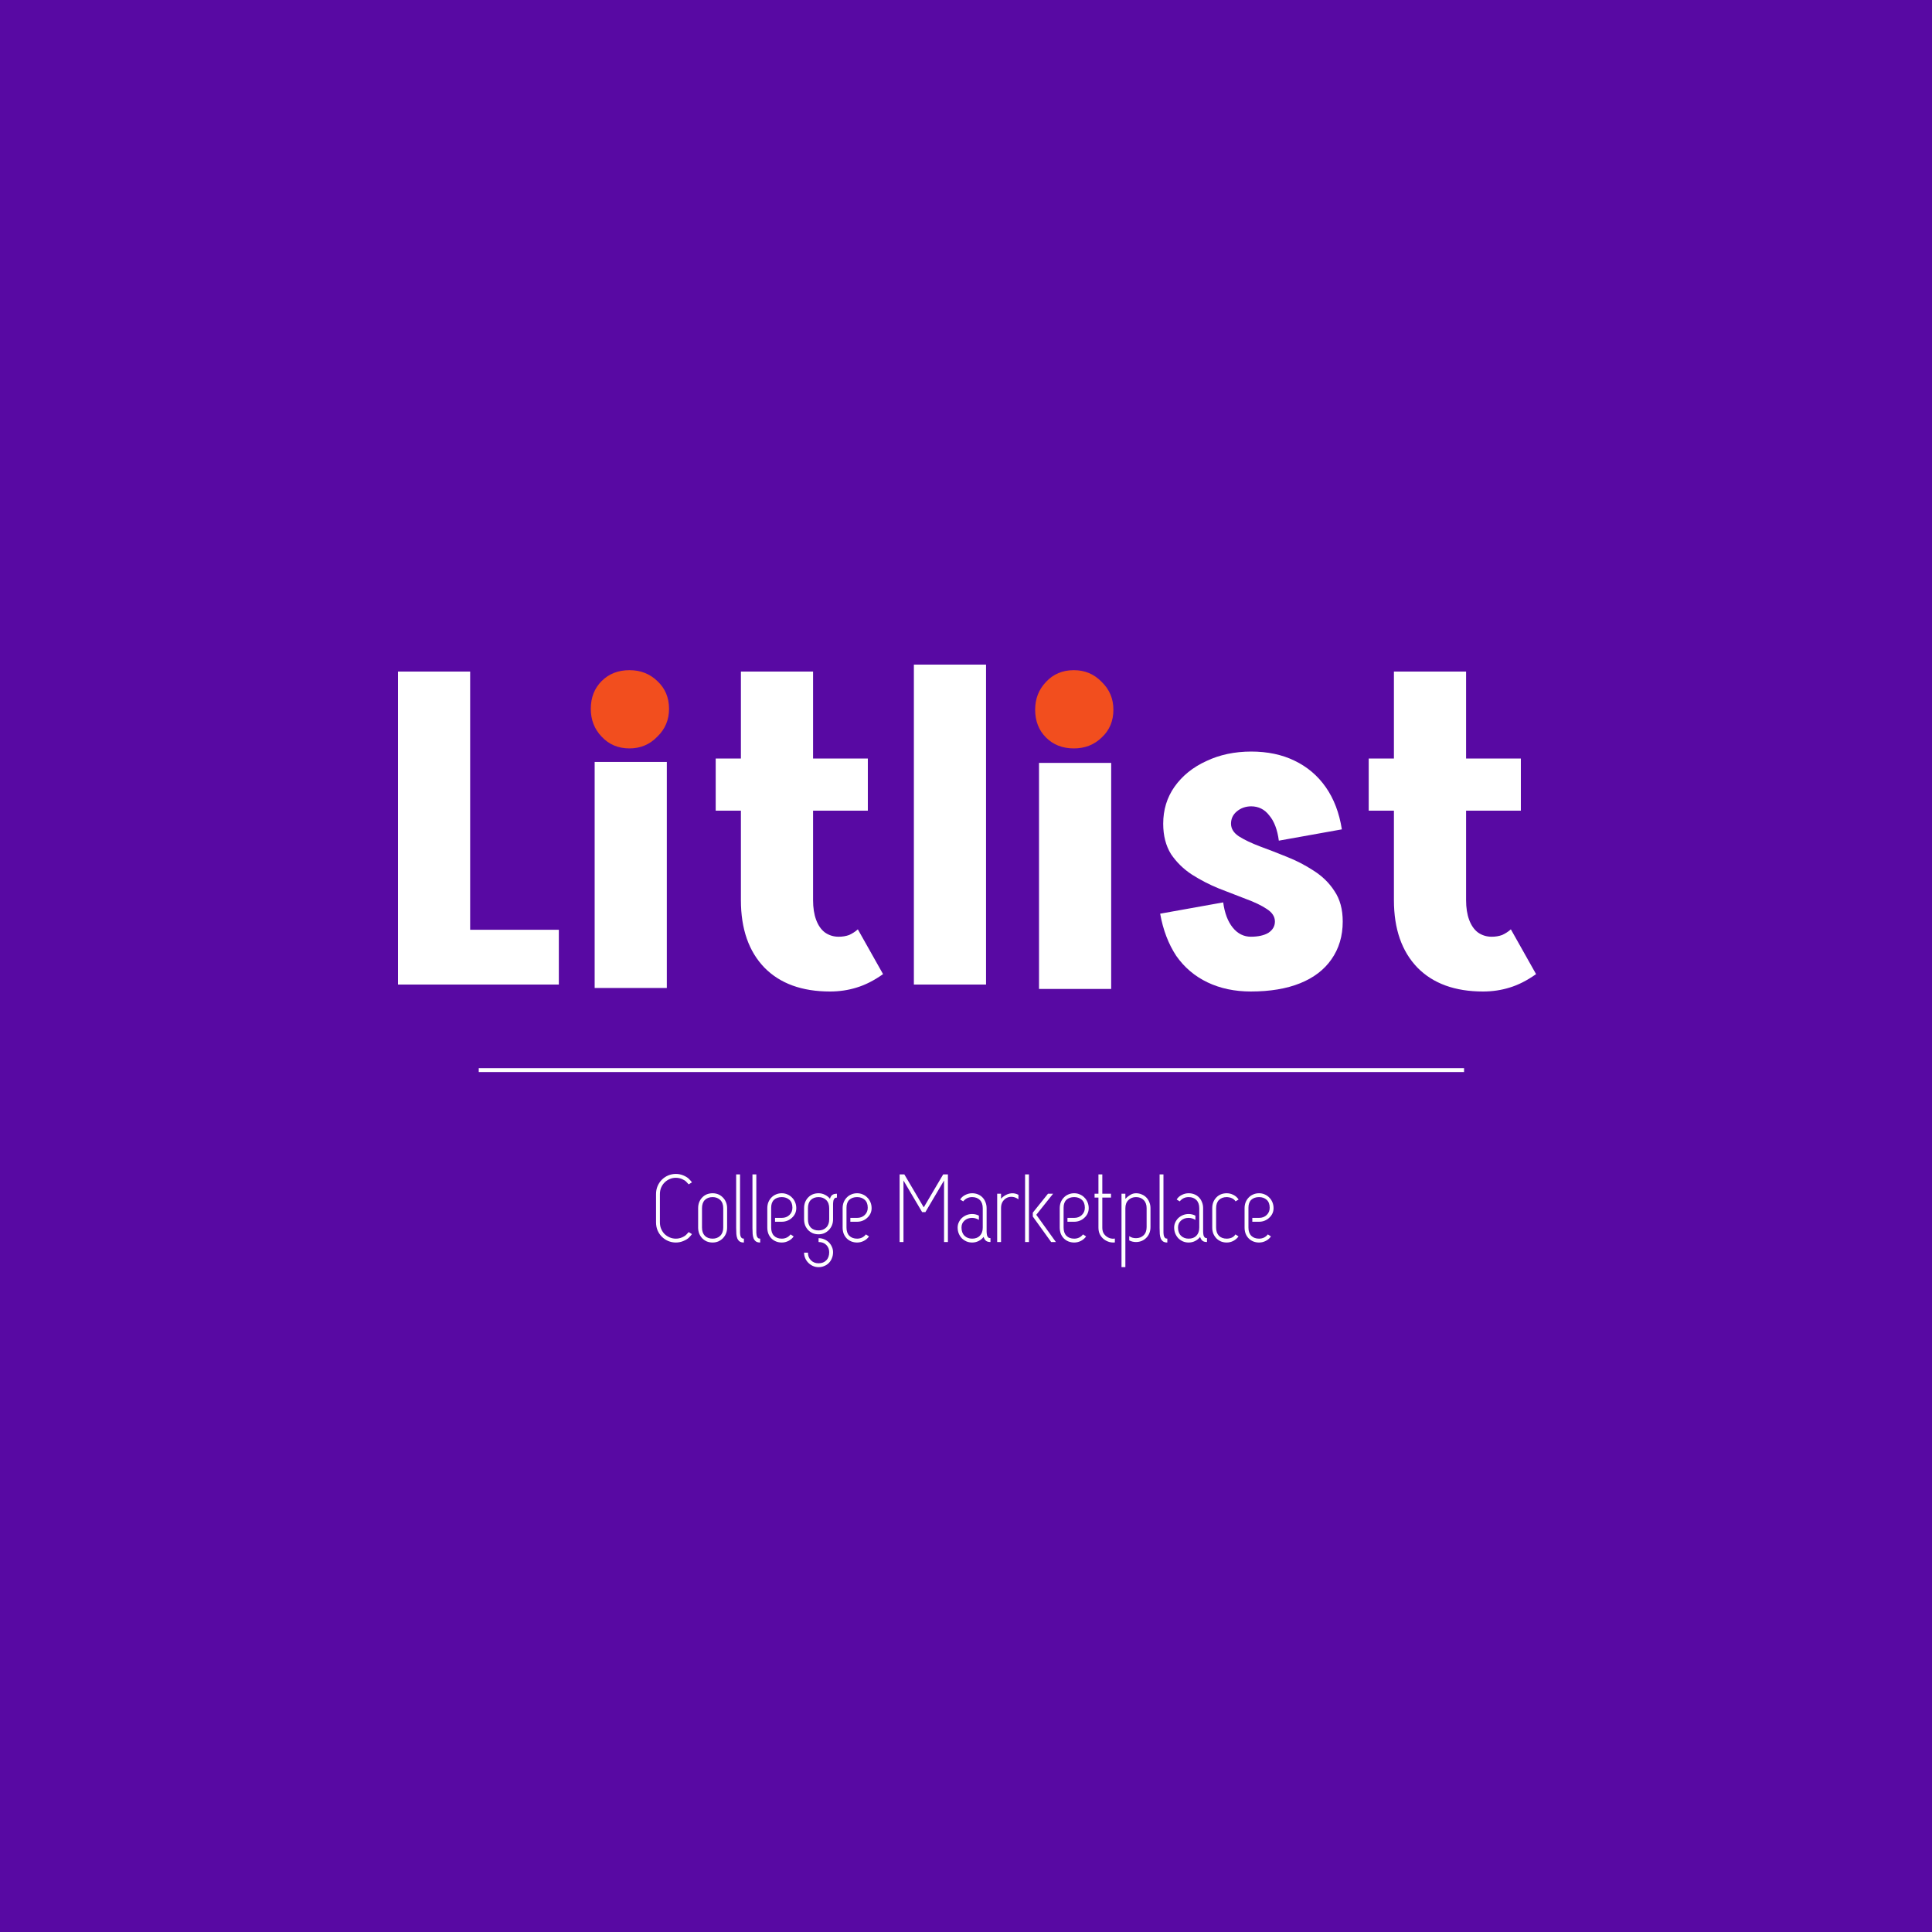 <svg width="500" height="500" viewBox="0 0 500 500" fill="none" xmlns="http://www.w3.org/2000/svg">
<rect width="500" height="500" fill="#5809A3"/>
<path d="M360.747 233.087V173.8H379.422V233.087H360.747ZM354.222 209.8V196.3H393.597V209.8H354.222ZM360.747 232.975H379.422C379.422 234.925 379.684 236.612 380.209 238.037C380.734 239.462 381.484 240.55 382.459 241.3C383.509 242.05 384.709 242.425 386.059 242.425L383.809 256.6C376.534 256.6 370.872 254.537 366.822 250.412C362.772 246.212 360.747 240.4 360.747 232.975ZM391.009 240.512L397.534 252.1C395.209 253.75 392.922 254.912 390.672 255.587C388.497 256.262 386.209 256.6 383.809 256.6L386.059 242.425C387.034 242.425 387.934 242.275 388.759 241.975C389.584 241.6 390.334 241.112 391.009 240.512Z" fill="white"/>
<path d="M329.948 238.488C329.948 237.213 329.236 236.125 327.811 235.225C326.461 234.325 324.661 233.462 322.411 232.637C320.236 231.812 317.911 230.913 315.436 229.938C313.036 228.963 310.711 227.763 308.461 226.337C306.286 224.913 304.486 223.15 303.061 221.05C301.711 218.875 301.036 216.25 301.036 213.175C301.036 213.175 301.636 213.175 302.836 213.175C304.036 213.175 305.498 213.175 307.223 213.175C308.948 213.175 310.673 213.175 312.398 213.175C314.123 213.175 315.586 213.175 316.786 213.175C317.986 213.175 318.586 213.175 318.586 213.175C318.586 214.45 319.261 215.538 320.611 216.438C322.036 217.337 323.836 218.2 326.011 219.025C328.261 219.85 330.586 220.75 332.986 221.725C335.461 222.7 337.786 223.9 339.961 225.325C342.211 226.75 344.011 228.513 345.361 230.613C346.786 232.713 347.498 235.338 347.498 238.488C347.498 238.488 346.898 238.488 345.698 238.488C344.498 238.488 343.036 238.488 341.311 238.488C339.586 238.488 337.861 238.488 336.136 238.488C334.411 238.488 332.948 238.488 331.748 238.488C330.548 238.488 329.948 238.488 329.948 238.488ZM323.648 256.6V242.425C325.598 242.425 327.136 242.088 328.261 241.413C329.386 240.663 329.948 239.688 329.948 238.488H347.498C347.498 242.238 346.523 245.5 344.573 248.275C342.698 250.975 339.998 253.037 336.473 254.462C332.948 255.888 328.673 256.6 323.648 256.6ZM301.036 213.175C301.036 209.575 302.011 206.388 303.961 203.613C305.986 200.763 308.723 198.55 312.173 196.975C315.623 195.325 319.523 194.5 323.873 194.5V208.675C322.373 208.675 321.098 209.125 320.048 210.025C319.073 210.85 318.586 211.9 318.586 213.175H301.036ZM316.561 233.538C316.936 236.312 317.761 238.488 319.036 240.063C320.311 241.638 321.886 242.425 323.761 242.425V256.6C319.561 256.6 315.811 255.813 312.511 254.238C309.211 252.663 306.511 250.375 304.411 247.375C302.386 244.3 300.998 240.662 300.248 236.462L316.561 233.538ZM330.961 217.562C330.586 214.713 329.761 212.538 328.486 211.038C327.286 209.463 325.711 208.675 323.761 208.675V194.5C328.036 194.5 331.786 195.288 335.011 196.862C338.311 198.438 341.011 200.725 343.111 203.725C345.211 206.725 346.598 210.363 347.273 214.638L330.961 217.562Z" fill="white"/>
<path fill-rule="evenodd" clip-rule="evenodd" d="M268.897 197.438V255.938H287.572V197.438H268.897Z" fill="white"/>
<path d="M236.51 254.8V172H255.185V254.8H236.51Z" fill="white"/>
<path d="M191.747 233.087V173.8H210.422V233.087H191.747ZM185.222 209.8V196.3H224.597V209.8H185.222ZM191.747 232.975H210.422C210.422 234.925 210.684 236.612 211.209 238.037C211.734 239.462 212.484 240.55 213.459 241.3C214.509 242.05 215.709 242.425 217.059 242.425L214.809 256.6C207.534 256.6 201.872 254.537 197.822 250.412C193.772 246.212 191.747 240.4 191.747 232.975ZM222.009 240.512L228.534 252.1C226.209 253.75 223.922 254.912 221.672 255.587C219.497 256.262 217.209 256.6 214.809 256.6L217.059 242.425C218.034 242.425 218.934 242.275 219.759 241.975C220.584 241.6 221.334 241.112 222.009 240.512Z" fill="white"/>
<path d="M118.3 254.8V240.625H144.625V254.8H118.3ZM103 254.8V173.8H121.675V254.8H103Z" fill="white"/>
<path fill-rule="evenodd" clip-rule="evenodd" d="M153.897 255.688V197.188H172.572V255.688H153.897Z" fill="white"/>
<path fill-rule="evenodd" clip-rule="evenodd" d="M155.71 176.25C157.585 174.375 159.985 173.438 162.91 173.438C165.76 173.438 168.16 174.375 170.11 176.25C172.135 178.125 173.147 180.525 173.147 183.45C173.147 186.3 172.135 188.7 170.11 190.65C168.16 192.675 165.76 193.688 162.91 193.688C159.985 193.688 157.585 192.675 155.71 190.65C153.835 188.7 152.897 186.3 152.897 183.45C152.897 180.525 153.835 178.125 155.71 176.25Z" fill="#F24E1E"/>
<path fill-rule="evenodd" clip-rule="evenodd" d="M270.71 190.875C272.585 192.75 274.985 193.688 277.91 193.688C280.76 193.688 283.16 192.75 285.11 190.875C287.135 189 288.147 186.6 288.147 183.675C288.147 180.825 287.135 178.425 285.11 176.475C283.16 174.45 280.76 173.438 277.91 173.438C274.985 173.438 272.585 174.45 270.71 176.475C268.835 178.425 267.897 180.825 267.897 183.675C267.897 186.6 268.835 189 270.71 190.875Z" fill="#F24E1E"/>
<line x1="123.897" y1="276.938" x2="378.897" y2="276.937" stroke="white"/>
<path d="M170.782 316.312C170.782 316.962 170.89 317.537 171.107 318.037C171.323 318.537 171.615 318.979 171.982 319.362C172.365 319.729 172.807 320.021 173.307 320.237C173.807 320.454 174.34 320.562 174.907 320.562C175.473 320.562 176.007 320.454 176.507 320.237C177.007 320.021 177.382 319.779 177.632 319.512C177.898 319.246 178.098 319.029 178.232 318.862L179.082 319.387C178.915 319.621 178.665 319.912 178.332 320.262C177.998 320.596 177.515 320.896 176.882 321.162C176.265 321.429 175.607 321.563 174.907 321.563C174.207 321.563 173.54 321.429 172.907 321.162C172.29 320.896 171.748 320.529 171.282 320.062C170.815 319.596 170.448 319.054 170.182 318.437C169.915 317.804 169.782 317.096 169.782 316.312V309.062C169.782 308.279 169.915 307.579 170.182 306.962C170.448 306.329 170.815 305.779 171.282 305.312C171.748 304.846 172.29 304.479 172.907 304.212C173.54 303.946 174.207 303.812 174.907 303.812C175.607 303.812 176.265 303.946 176.882 304.212C177.515 304.479 177.998 304.787 178.332 305.137C178.665 305.471 178.915 305.754 179.082 305.987L178.232 306.512C178.098 306.346 177.898 306.129 177.632 305.862C177.382 305.596 177.007 305.354 176.507 305.137C176.007 304.921 175.473 304.812 174.907 304.812C174.34 304.812 173.807 304.921 173.307 305.137C172.807 305.354 172.365 305.654 171.982 306.037C171.615 306.404 171.323 306.837 171.107 307.337C170.89 307.837 170.782 308.412 170.782 309.062V316.312ZM184.427 321.563C183.893 321.563 183.393 321.471 182.927 321.287C182.477 321.087 182.085 320.821 181.752 320.487C181.418 320.137 181.152 319.729 180.952 319.262C180.768 318.779 180.677 318.254 180.677 317.687V312.687C180.677 312.104 180.768 311.579 180.952 311.112C181.152 310.629 181.418 310.221 181.752 309.887C182.085 309.537 182.477 309.271 182.927 309.087C183.393 308.904 183.893 308.813 184.427 308.813C184.943 308.813 185.427 308.904 185.877 309.087C186.327 309.271 186.718 309.537 187.052 309.887C187.402 310.221 187.677 310.629 187.877 311.112C188.077 311.579 188.177 312.104 188.177 312.687V317.687C188.177 318.254 188.077 318.779 187.877 319.262C187.677 319.729 187.402 320.137 187.052 320.487C186.718 320.821 186.327 321.087 185.877 321.287C185.427 321.471 184.943 321.563 184.427 321.563ZM181.677 317.687C181.677 318.587 181.918 319.296 182.402 319.812C182.902 320.312 183.577 320.562 184.427 320.562C185.227 320.562 185.885 320.312 186.402 319.812C186.918 319.296 187.177 318.587 187.177 317.687V312.687C187.177 311.771 186.918 311.062 186.402 310.562C185.885 310.062 185.227 309.812 184.427 309.812C183.577 309.812 182.902 310.062 182.402 310.562C181.918 311.062 181.677 311.771 181.677 312.687V317.687ZM190.518 303.937H191.518V317.812C191.518 318.279 191.518 318.671 191.518 318.987C191.534 319.304 191.568 319.579 191.618 319.812C191.684 320.046 191.784 320.229 191.918 320.362C192.051 320.496 192.251 320.562 192.518 320.562V321.563C192.051 321.563 191.684 321.471 191.418 321.287C191.151 321.087 190.951 320.829 190.818 320.512C190.684 320.179 190.601 319.796 190.568 319.362C190.534 318.912 190.518 318.396 190.518 317.812V303.937ZM194.735 303.937H195.735V317.812C195.735 318.279 195.735 318.671 195.735 318.987C195.752 319.304 195.785 319.579 195.835 319.812C195.902 320.046 196.002 320.229 196.135 320.362C196.268 320.496 196.468 320.562 196.735 320.562V321.563C196.268 321.563 195.902 321.471 195.635 321.287C195.368 321.087 195.168 320.829 195.035 320.512C194.902 320.179 194.818 319.796 194.785 319.362C194.752 318.912 194.735 318.396 194.735 317.812V303.937ZM200.577 315.188H202.327C203.127 315.188 203.785 314.937 204.302 314.437C204.819 313.937 205.077 313.312 205.077 312.562C205.077 311.662 204.819 310.979 204.302 310.512C203.785 310.046 203.127 309.812 202.327 309.812C201.477 309.812 200.802 310.046 200.302 310.512C199.819 310.979 199.577 311.662 199.577 312.562V317.687C199.577 318.604 199.819 319.312 200.302 319.812C200.802 320.312 201.477 320.562 202.327 320.562C203.26 320.562 204.019 320.196 204.602 319.462L205.402 319.987C205.069 320.471 204.627 320.854 204.077 321.137C203.527 321.421 202.944 321.563 202.327 321.563C201.794 321.563 201.294 321.471 200.827 321.287C200.377 321.104 199.985 320.846 199.652 320.512C199.319 320.179 199.052 319.771 198.852 319.287C198.669 318.804 198.577 318.271 198.577 317.687V312.687C198.577 312.121 198.669 311.604 198.852 311.137C199.052 310.654 199.319 310.246 199.652 309.912C199.985 309.562 200.377 309.296 200.827 309.112C201.294 308.912 201.794 308.813 202.327 308.813C202.844 308.813 203.327 308.912 203.777 309.112C204.227 309.296 204.619 309.562 204.952 309.912C205.302 310.246 205.577 310.654 205.777 311.137C205.977 311.604 206.077 312.121 206.077 312.687C206.077 313.171 205.977 313.629 205.777 314.062C205.577 314.479 205.302 314.846 204.952 315.162C204.619 315.479 204.227 315.729 203.777 315.912C203.327 316.096 202.844 316.187 202.327 316.187H200.577V315.188ZM211.845 319.437C211.312 319.437 210.812 319.346 210.345 319.162C209.895 318.962 209.503 318.696 209.17 318.362C208.837 318.012 208.57 317.604 208.37 317.137C208.187 316.654 208.095 316.129 208.095 315.562V312.687C208.095 312.104 208.187 311.579 208.37 311.112C208.57 310.629 208.837 310.221 209.17 309.887C209.503 309.537 209.895 309.271 210.345 309.087C210.812 308.904 211.312 308.813 211.845 308.813C212.428 308.813 212.978 308.946 213.495 309.212C214.012 309.462 214.445 309.804 214.795 310.237C214.912 309.804 215.103 309.479 215.37 309.262C215.653 309.046 216.062 308.938 216.595 308.938V309.937C216.328 309.937 216.128 310.004 215.995 310.137C215.862 310.271 215.762 310.454 215.695 310.687C215.645 310.921 215.612 311.212 215.595 311.562C215.595 311.896 215.595 312.271 215.595 312.687V315.562C215.595 316.129 215.495 316.654 215.295 317.137C215.095 317.604 214.82 318.012 214.47 318.362C214.137 318.696 213.745 318.962 213.295 319.162C212.845 319.346 212.362 319.437 211.845 319.437ZM209.095 315.562C209.095 316.462 209.337 317.171 209.82 317.687C210.32 318.187 210.995 318.437 211.845 318.437C212.645 318.437 213.303 318.187 213.82 317.687C214.337 317.171 214.595 316.462 214.595 315.562V312.687C214.595 311.771 214.337 311.062 213.82 310.562C213.303 310.062 212.645 309.812 211.845 309.812C210.995 309.812 210.32 310.062 209.82 310.562C209.337 311.062 209.095 311.771 209.095 312.687V315.562ZM209.095 324.188C209.095 324.988 209.353 325.646 209.87 326.163C210.387 326.679 211.045 326.938 211.845 326.938C212.695 326.938 213.362 326.679 213.845 326.163C214.345 325.663 214.595 324.963 214.595 324.063C214.595 323.313 214.345 322.688 213.845 322.188C213.362 321.688 212.695 321.438 211.845 321.438V320.437C212.378 320.437 212.87 320.537 213.32 320.737C213.787 320.937 214.187 321.204 214.52 321.538C214.853 321.871 215.112 322.254 215.295 322.688C215.495 323.121 215.595 323.579 215.595 324.063C215.595 324.629 215.495 325.146 215.295 325.613C215.112 326.096 214.853 326.504 214.52 326.838C214.187 327.188 213.787 327.454 213.32 327.638C212.87 327.838 212.378 327.938 211.845 327.938C211.328 327.938 210.845 327.838 210.395 327.638C209.945 327.438 209.545 327.163 209.195 326.813C208.862 326.479 208.595 326.088 208.395 325.638C208.195 325.188 208.095 324.704 208.095 324.188H209.095ZM220.071 315.188H221.821C222.621 315.188 223.279 314.937 223.796 314.437C224.313 313.937 224.571 313.312 224.571 312.562C224.571 311.662 224.313 310.979 223.796 310.512C223.279 310.046 222.621 309.812 221.821 309.812C220.971 309.812 220.296 310.046 219.796 310.512C219.313 310.979 219.071 311.662 219.071 312.562V317.687C219.071 318.604 219.313 319.312 219.796 319.812C220.296 320.312 220.971 320.562 221.821 320.562C222.754 320.562 223.513 320.196 224.096 319.462L224.896 319.987C224.563 320.471 224.121 320.854 223.571 321.137C223.021 321.421 222.438 321.563 221.821 321.563C221.288 321.563 220.788 321.471 220.321 321.287C219.871 321.104 219.479 320.846 219.146 320.512C218.813 320.179 218.546 319.771 218.346 319.287C218.163 318.804 218.071 318.271 218.071 317.687V312.687C218.071 312.121 218.163 311.604 218.346 311.137C218.546 310.654 218.813 310.246 219.146 309.912C219.479 309.562 219.871 309.296 220.321 309.112C220.788 308.912 221.288 308.813 221.821 308.813C222.338 308.813 222.821 308.912 223.271 309.112C223.721 309.296 224.113 309.562 224.446 309.912C224.796 310.246 225.071 310.654 225.271 311.137C225.471 311.604 225.571 312.121 225.571 312.687C225.571 313.171 225.471 313.629 225.271 314.062C225.071 314.479 224.796 314.846 224.446 315.162C224.113 315.479 223.721 315.729 223.271 315.912C222.821 316.096 222.338 316.187 221.821 316.187H220.071V315.188ZM244.319 305.512L239.494 313.687H238.644L233.819 305.512V321.438H232.819V303.937H234.044L239.069 312.462L244.094 303.937H245.319V321.438H244.319V305.512ZM253.335 315.712C253.102 315.546 252.835 315.421 252.535 315.337C252.235 315.237 251.918 315.188 251.585 315.188C250.785 315.188 250.127 315.421 249.61 315.887C249.093 316.337 248.835 316.937 248.835 317.687C248.835 318.587 249.093 319.296 249.61 319.812C250.127 320.312 250.785 320.562 251.585 320.562C252.435 320.562 253.102 320.312 253.585 319.812C254.085 319.296 254.335 318.587 254.335 317.687V312.687C254.335 311.771 254.085 311.062 253.585 310.562C253.102 310.062 252.435 309.812 251.585 309.812C250.635 309.812 249.868 310.179 249.285 310.912L248.485 310.437C248.785 309.937 249.218 309.546 249.785 309.262C250.368 308.962 250.968 308.813 251.585 308.813C252.118 308.813 252.61 308.904 253.06 309.087C253.527 309.271 253.927 309.537 254.26 309.887C254.593 310.221 254.852 310.629 255.035 311.112C255.235 311.579 255.335 312.104 255.335 312.687V317.687C255.335 318.104 255.335 318.479 255.335 318.812C255.352 319.146 255.385 319.437 255.435 319.687C255.502 319.921 255.602 320.104 255.735 320.237C255.885 320.371 256.085 320.437 256.335 320.437V321.438C255.802 321.438 255.402 321.321 255.135 321.087C254.868 320.837 254.677 320.512 254.56 320.112C254.227 320.546 253.802 320.896 253.285 321.162C252.768 321.429 252.202 321.563 251.585 321.563C251.068 321.563 250.585 321.471 250.135 321.287C249.685 321.087 249.285 320.821 248.935 320.487C248.602 320.137 248.335 319.729 248.135 319.262C247.935 318.779 247.835 318.254 247.835 317.687C247.835 317.204 247.935 316.754 248.135 316.337C248.335 315.904 248.602 315.529 248.935 315.212C249.285 314.896 249.685 314.646 250.135 314.462C250.585 314.279 251.068 314.187 251.585 314.187C252.218 314.187 252.802 314.329 253.335 314.612V315.712ZM258.069 308.938H259.069V310.212C259.702 309.546 260.419 309.112 261.219 308.912C262.019 308.712 262.802 308.812 263.569 309.212V310.387C263.119 310.037 262.627 309.829 262.094 309.762C261.577 309.696 261.094 309.762 260.644 309.962C260.194 310.162 259.819 310.487 259.519 310.937C259.219 311.387 259.069 311.946 259.069 312.612V321.438H258.069V308.938ZM266.289 321.438H265.289V303.937H266.289V321.438ZM272.539 308.938L268.189 314.387L273.264 321.438H272.039L267.289 314.838V313.837L271.214 308.938H272.539ZM276.258 315.188H278.008C278.808 315.188 279.466 314.937 279.983 314.437C280.5 313.937 280.758 313.312 280.758 312.562C280.758 311.662 280.5 310.979 279.983 310.512C279.466 310.046 278.808 309.812 278.008 309.812C277.158 309.812 276.483 310.046 275.983 310.512C275.5 310.979 275.258 311.662 275.258 312.562V317.687C275.258 318.604 275.5 319.312 275.983 319.812C276.483 320.312 277.158 320.562 278.008 320.562C278.941 320.562 279.7 320.196 280.283 319.462L281.083 319.987C280.75 320.471 280.308 320.854 279.758 321.137C279.208 321.421 278.625 321.563 278.008 321.563C277.475 321.563 276.975 321.471 276.508 321.287C276.058 321.104 275.666 320.846 275.333 320.512C275 320.179 274.733 319.771 274.533 319.287C274.35 318.804 274.258 318.271 274.258 317.687V312.687C274.258 312.121 274.35 311.604 274.533 311.137C274.733 310.654 275 310.246 275.333 309.912C275.666 309.562 276.058 309.296 276.508 309.112C276.975 308.912 277.475 308.813 278.008 308.813C278.525 308.813 279.008 308.912 279.458 309.112C279.908 309.296 280.3 309.562 280.633 309.912C280.983 310.246 281.258 310.654 281.458 311.137C281.658 311.604 281.758 312.121 281.758 312.687C281.758 313.171 281.658 313.629 281.458 314.062C281.258 314.479 280.983 314.846 280.633 315.162C280.3 315.479 279.908 315.729 279.458 315.912C279.008 316.096 278.525 316.187 278.008 316.187H276.258V315.188ZM285.276 317.687C285.276 318.221 285.368 318.679 285.551 319.062C285.751 319.429 286.018 319.737 286.351 319.987C286.684 320.237 287.059 320.412 287.476 320.512C287.809 320.596 288.159 320.604 288.526 320.537V321.538C288.059 321.588 287.593 321.554 287.126 321.438C286.593 321.287 286.109 321.046 285.676 320.712C285.259 320.379 284.918 319.962 284.651 319.462C284.401 318.962 284.276 318.371 284.276 317.687V309.937H283.276V308.938H284.276V303.937H285.276V308.938H287.526V309.937H285.276V317.687ZM292.245 319.912C292.478 320.079 292.745 320.212 293.045 320.312C293.345 320.396 293.662 320.437 293.995 320.437C294.795 320.437 295.453 320.187 295.97 319.687C296.487 319.187 296.745 318.479 296.745 317.562V312.687C296.745 311.787 296.495 311.087 295.995 310.587C295.512 310.071 294.845 309.812 293.995 309.812C293.195 309.812 292.537 310.071 292.02 310.587C291.503 311.087 291.245 311.787 291.245 312.687V327.938H290.245V308.938H291.245V310.262C291.578 309.896 291.987 309.562 292.47 309.262C292.953 308.962 293.462 308.813 293.995 308.813C294.528 308.813 295.02 308.912 295.47 309.112C295.937 309.296 296.337 309.562 296.67 309.912C297.003 310.246 297.262 310.654 297.445 311.137C297.645 311.604 297.745 312.121 297.745 312.687V317.562C297.745 318.146 297.645 318.679 297.445 319.162C297.245 319.646 296.97 320.054 296.62 320.387C296.287 320.721 295.895 320.979 295.445 321.162C294.995 321.346 294.512 321.438 293.995 321.438C293.362 321.438 292.778 321.296 292.245 321.012V319.912ZM300.102 303.937H301.102V317.812C301.102 318.279 301.102 318.671 301.102 318.987C301.119 319.304 301.152 319.579 301.202 319.812C301.269 320.046 301.369 320.229 301.502 320.362C301.635 320.496 301.835 320.562 302.102 320.562V321.563C301.635 321.563 301.269 321.471 301.002 321.287C300.735 321.087 300.535 320.829 300.402 320.512C300.269 320.179 300.185 319.796 300.152 319.362C300.119 318.912 300.102 318.396 300.102 317.812V303.937ZM309.369 315.712C309.136 315.546 308.869 315.421 308.569 315.337C308.269 315.237 307.952 315.188 307.619 315.188C306.819 315.188 306.161 315.421 305.644 315.887C305.127 316.337 304.869 316.937 304.869 317.687C304.869 318.587 305.127 319.296 305.644 319.812C306.161 320.312 306.819 320.562 307.619 320.562C308.469 320.562 309.136 320.312 309.619 319.812C310.119 319.296 310.369 318.587 310.369 317.687V312.687C310.369 311.771 310.119 311.062 309.619 310.562C309.136 310.062 308.469 309.812 307.619 309.812C306.669 309.812 305.902 310.179 305.319 310.912L304.519 310.437C304.819 309.937 305.252 309.546 305.819 309.262C306.402 308.962 307.002 308.813 307.619 308.813C308.152 308.813 308.644 308.904 309.094 309.087C309.561 309.271 309.961 309.537 310.294 309.887C310.627 310.221 310.886 310.629 311.069 311.112C311.269 311.579 311.369 312.104 311.369 312.687V317.687C311.369 318.104 311.369 318.479 311.369 318.812C311.386 319.146 311.419 319.437 311.469 319.687C311.536 319.921 311.636 320.104 311.769 320.237C311.919 320.371 312.119 320.437 312.369 320.437V321.438C311.836 321.438 311.436 321.321 311.169 321.087C310.902 320.837 310.711 320.512 310.594 320.112C310.261 320.546 309.836 320.896 309.319 321.162C308.802 321.429 308.236 321.563 307.619 321.563C307.102 321.563 306.619 321.471 306.169 321.287C305.719 321.087 305.319 320.821 304.969 320.487C304.636 320.137 304.369 319.729 304.169 319.262C303.969 318.779 303.869 318.254 303.869 317.687C303.869 317.204 303.969 316.754 304.169 316.337C304.369 315.904 304.636 315.529 304.969 315.212C305.319 314.896 305.719 314.646 306.169 314.462C306.619 314.279 307.102 314.187 307.619 314.187C308.252 314.187 308.836 314.329 309.369 314.612V315.712ZM314.728 317.687C314.728 318.587 314.969 319.296 315.453 319.812C315.953 320.312 316.628 320.562 317.478 320.562C317.911 320.562 318.336 320.479 318.753 320.312C319.169 320.129 319.494 319.846 319.728 319.462L320.528 319.987C320.194 320.454 319.753 320.837 319.203 321.137C318.669 321.421 318.094 321.563 317.478 321.563C316.944 321.563 316.444 321.471 315.978 321.287C315.528 321.087 315.136 320.821 314.803 320.487C314.469 320.137 314.203 319.729 314.003 319.262C313.819 318.779 313.728 318.254 313.728 317.687V312.687C313.728 312.104 313.819 311.579 314.003 311.112C314.203 310.629 314.469 310.221 314.803 309.887C315.136 309.537 315.528 309.271 315.978 309.087C316.444 308.904 316.944 308.813 317.478 308.813C318.078 308.813 318.653 308.954 319.203 309.237C319.753 309.504 320.203 309.904 320.553 310.437L319.753 310.912C319.653 310.729 319.519 310.571 319.353 310.437C319.186 310.287 318.994 310.171 318.778 310.087C318.578 309.987 318.361 309.921 318.128 309.887C317.894 309.837 317.678 309.812 317.478 309.812C316.628 309.812 315.953 310.062 315.453 310.562C314.969 311.062 314.728 311.771 314.728 312.687V317.687ZM324.095 315.188H325.845C326.645 315.188 327.304 314.937 327.82 314.437C328.337 313.937 328.595 313.312 328.595 312.562C328.595 311.662 328.337 310.979 327.82 310.512C327.304 310.046 326.645 309.812 325.845 309.812C324.995 309.812 324.32 310.046 323.82 310.512C323.337 310.979 323.095 311.662 323.095 312.562V317.687C323.095 318.604 323.337 319.312 323.82 319.812C324.32 320.312 324.995 320.562 325.845 320.562C326.779 320.562 327.537 320.196 328.12 319.462L328.92 319.987C328.587 320.471 328.145 320.854 327.595 321.137C327.045 321.421 326.462 321.563 325.845 321.563C325.312 321.563 324.812 321.471 324.345 321.287C323.895 321.104 323.504 320.846 323.17 320.512C322.837 320.179 322.57 319.771 322.37 319.287C322.187 318.804 322.095 318.271 322.095 317.687V312.687C322.095 312.121 322.187 311.604 322.37 311.137C322.57 310.654 322.837 310.246 323.17 309.912C323.504 309.562 323.895 309.296 324.345 309.112C324.812 308.912 325.312 308.813 325.845 308.813C326.362 308.813 326.845 308.912 327.295 309.112C327.745 309.296 328.137 309.562 328.47 309.912C328.82 310.246 329.095 310.654 329.295 311.137C329.495 311.604 329.595 312.121 329.595 312.687C329.595 313.171 329.495 313.629 329.295 314.062C329.095 314.479 328.82 314.846 328.47 315.162C328.137 315.479 327.745 315.729 327.295 315.912C326.845 316.096 326.362 316.187 325.845 316.187H324.095V315.188Z" fill="white"/>
</svg>
